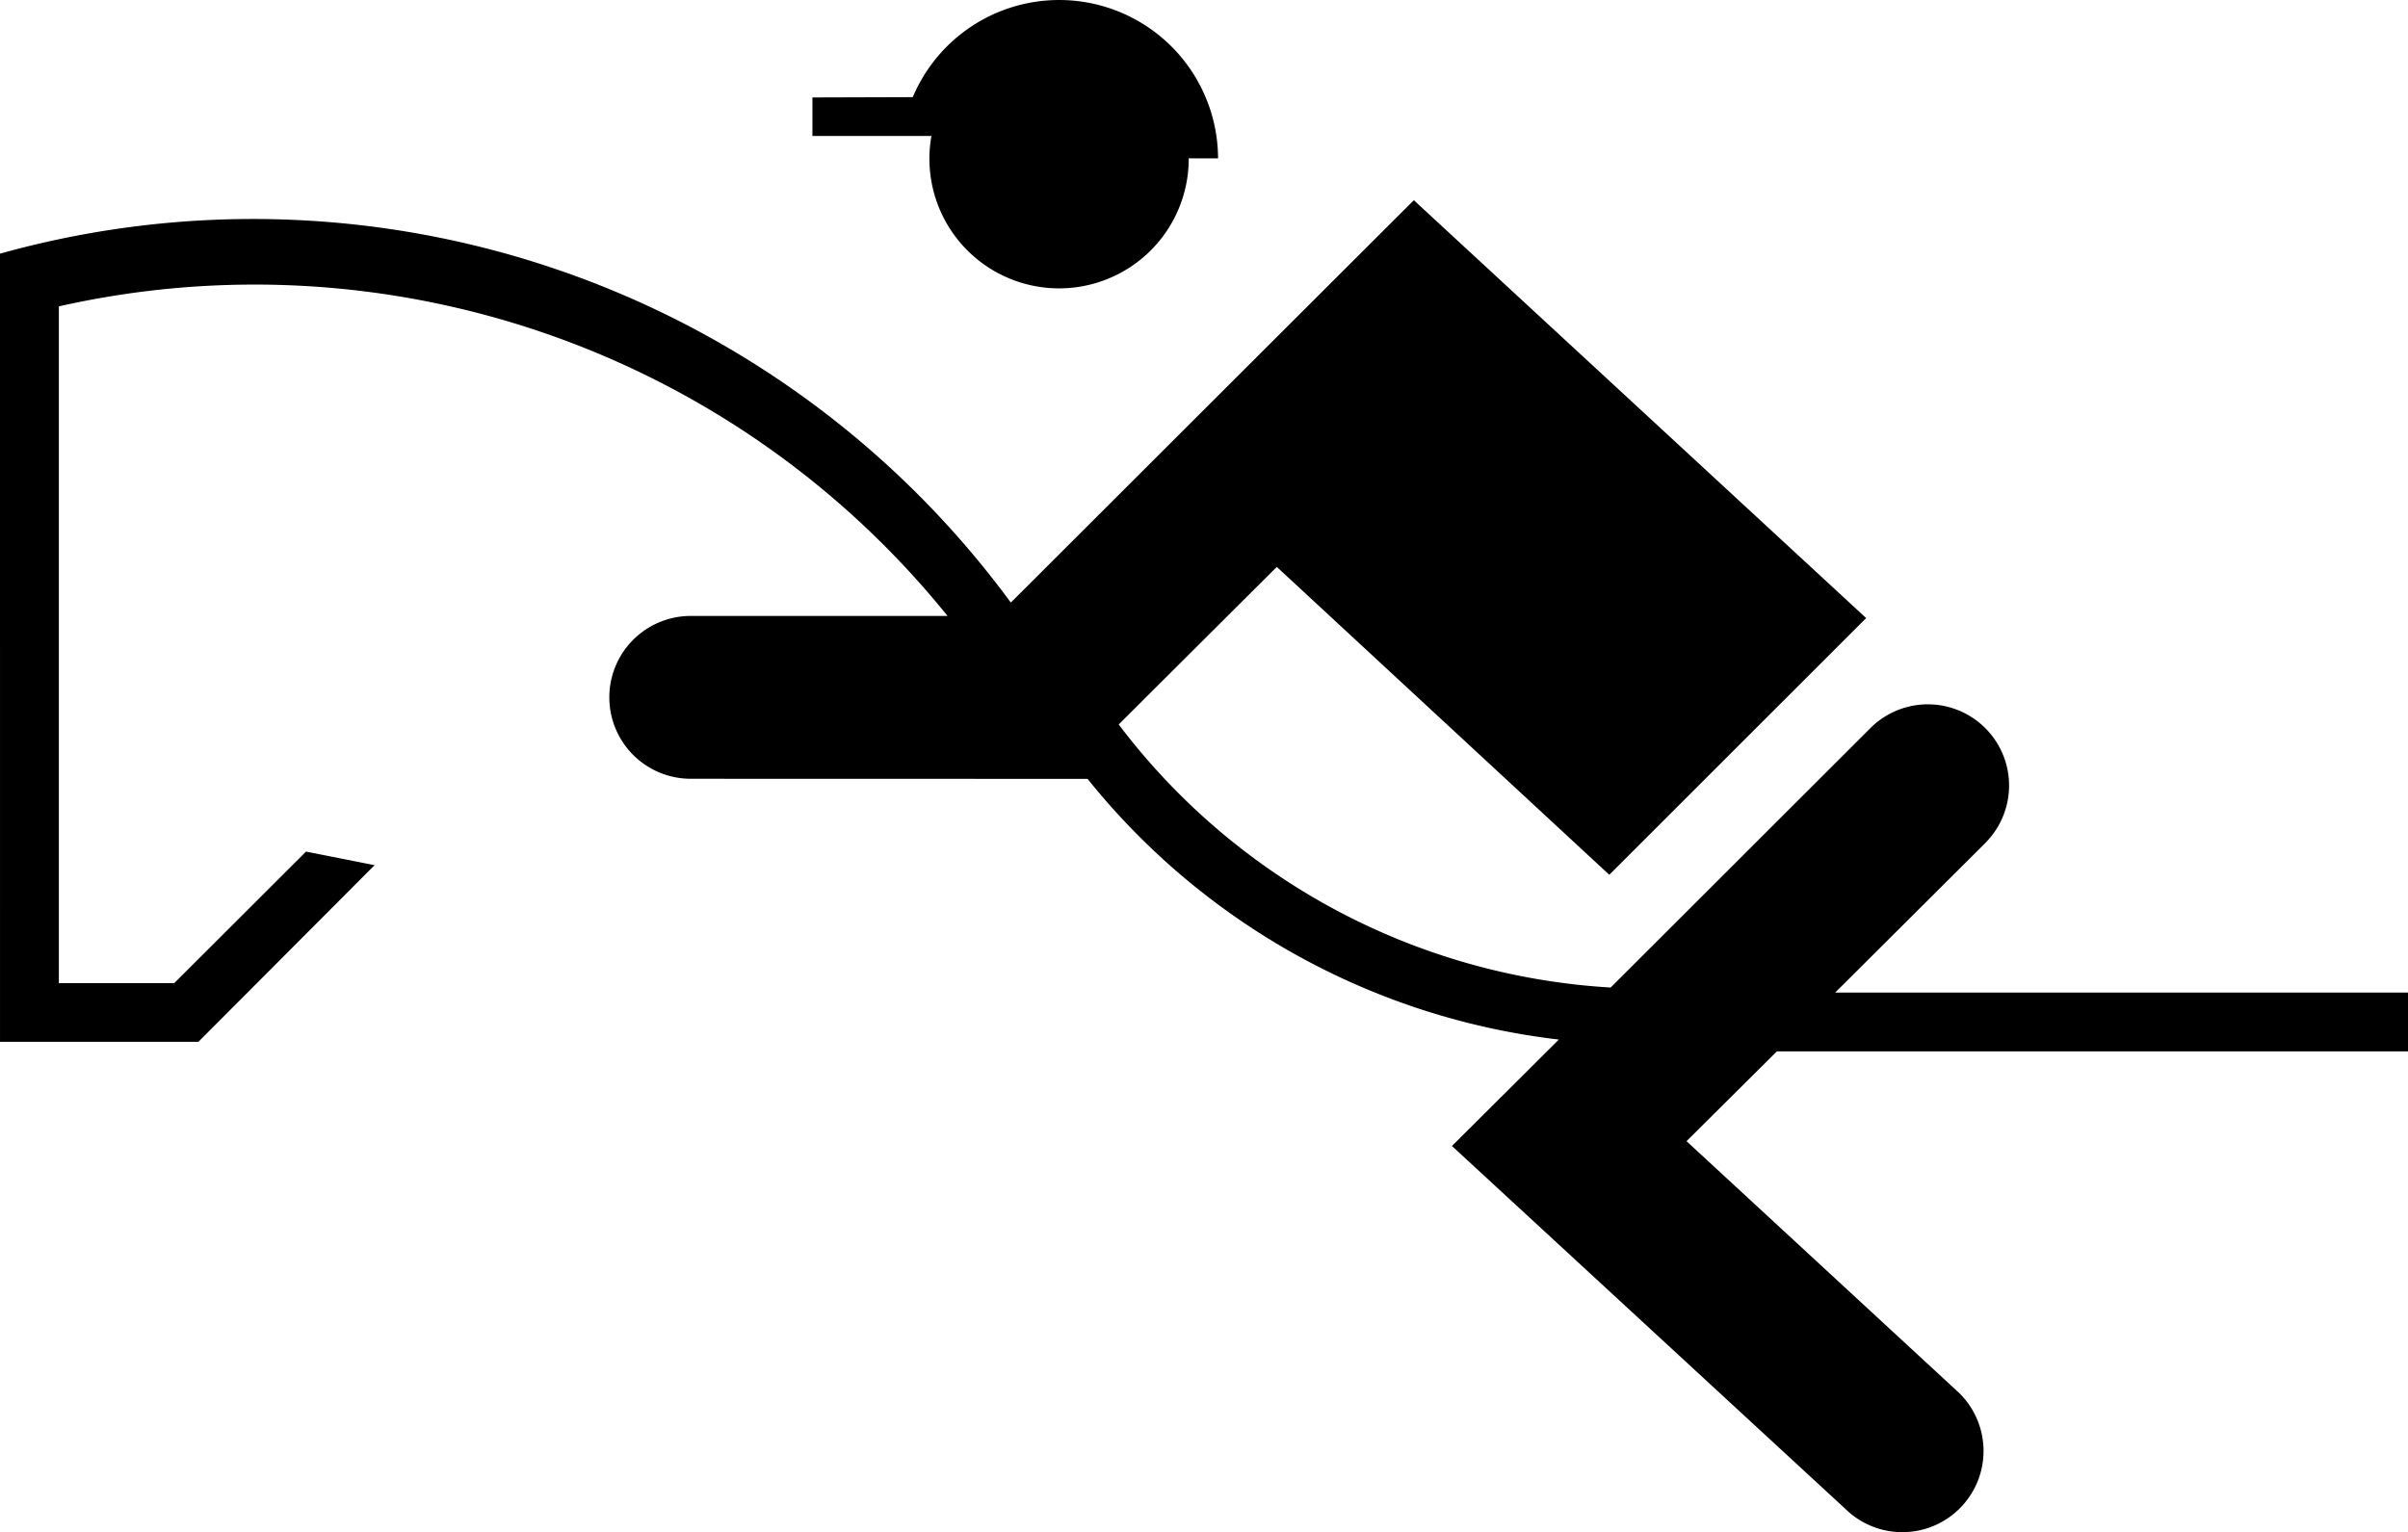<?xml version="1.0" encoding="UTF-8" standalone="no"?>
<svg
   xmlns:dc="http://purl.org/dc/elements/1.1/"
   xmlns:cc="http://creativecommons.org/ns#"
   xmlns:rdf="http://www.w3.org/1999/02/22-rdf-syntax-ns#"
   xmlns:svg="http://www.w3.org/2000/svg"
   xmlns="http://www.w3.org/2000/svg"
   xmlns:sodipodi="http://sodipodi.sourceforge.net/DTD/sodipodi-0.dtd"
   xmlns:inkscape="http://www.inkscape.org/namespaces/inkscape"
   width="235.671"
   height="150"
   version="1.1"
   id="svg10"
   sodipodi:docname="S30-12.svg"
   inkscape:version="0.92.1 r15371">
  <defs
     id="defs14" />
  <sodipodi:namedview
     pagecolor="#ffffff"
     bordercolor="#666666"
     borderopacity="1"
     objecttolerance="10"
     gridtolerance="10"
     guidetolerance="10"
     inkscape:pageopacity="0"
     inkscape:pageshadow="2"
     inkscape:window-width="1920"
     inkscape:window-height="1018"
     id="namedview12"
     showgrid="false"
     fit-margin-top="0"
     fit-margin-left="0"
     fit-margin-right="0"
     fit-margin-bottom="0"
     inkscape:zoom="0.9425"
     inkscape:cx="117.83144"
     inkscape:cy="75"
     inkscape:window-x="-8"
     inkscape:window-y="-8"
     inkscape:window-maximized="1"
     inkscape:current-layer="g8" />
  <!--Gegenereerd door de SIMaD-toepassing (http://www.dlw.be).-->
  <g
     style="fill-rule:evenodd;stroke:none"
     transform="matrix(1,0,0,-1,-82.169,175)"
     id="g8">
    <path
       d="m 171.51,165.49 -9.83,-0.03 v -3.77 l 11.648,0.002 a 12.69,12.69 0 1 1 25.182,-2.192 l 2.87,-0.004 a 15.55,15.55 0 0 1 -29.881,5.988 z"
       style="fill:#000000"
       id="path4"
       inkscape:connector-curvature="0" />
    <path
       d="m 224.27,62.81 10.462,10.419 a 69.47,69.47 0 0 0 -46.121,25.518 l -0.001,0.003 -38.789,0.01 a 7.97,7.97 0 1 0 -0.094,15.94 l 0.003,3e-5 25.175,-0.002 A 87.1,87.1 0 0 1 87.932,145.007 L 87.93,145.01 V 78.75 h 11.29 l 12.9,12.88 6.71,-1.33 -17.24,-17.29 H 82.17 l -0.001,77.156 A 92.02,92.02 0 0 0 181.098,116.009 L 181.09,116 220.54,155.4 264.81,114.49 239.67,89.36 207.13,119.5 191.655,104.078 A 65.15,65.15 0 0 1 239.802,78.323 L 239.8,78.32 265.202,103.695 A 7.95,7.95 0 0 0 276.492,92.499 L 276.5,92.5 261.78,77.83 h 56.06 v -5.76 h -61.77 l -8.84,-8.79 26.694,-24.661 A 7.95,7.95 0 0 0 262.823,27.236 L 262.82,27.24 Z"
       style="fill:#000000"
       id="path6"
       inkscape:connector-curvature="0" />
  </g>
</svg>
